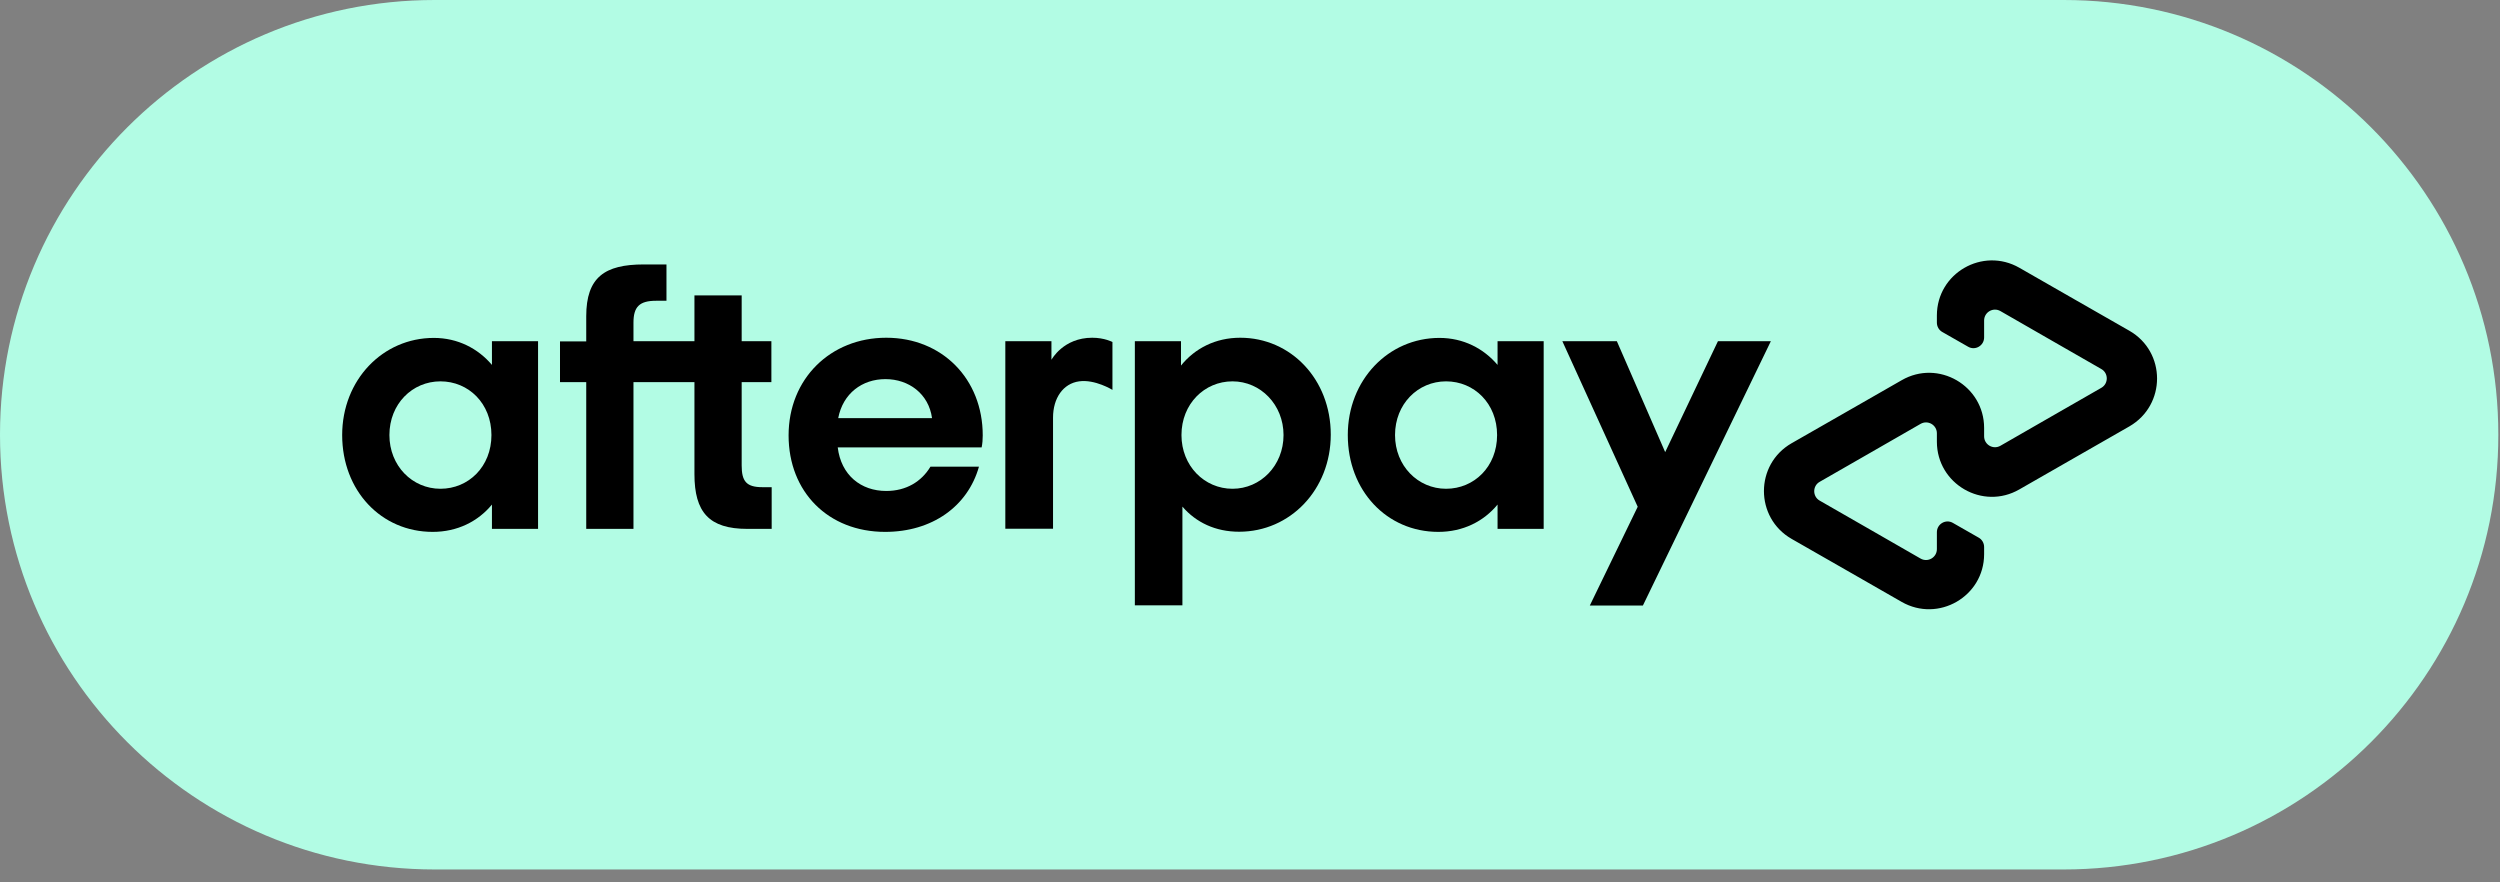 <svg xmlns="http://www.w3.org/2000/svg" width="100%" height="100%" viewBox="0 0 85 30" fill="none" id="afterpay_logo">
  <rect x="0" y="0" width="85" height="30" fill="#808080" stroke="none"/>
  <path d="M70.162 29.562H14.781C6.617 29.562 0 22.945 0 14.781C0 6.617 6.617 0 14.781 0H70.162C78.326 0 84.943 6.617 84.943 14.781C84.948 22.94 78.326 29.562 70.162 29.562Z" fill="#B2FCE4"/>
  <path d="M72.401 11.247L70.543 10.184L68.658 9.104C67.412 8.39 65.854 9.287 65.854 10.726V10.968C65.854 11.102 65.924 11.226 66.042 11.29L66.918 11.79C67.159 11.929 67.46 11.752 67.46 11.473V10.898C67.46 10.613 67.766 10.436 68.013 10.576L69.732 11.564L71.445 12.547C71.692 12.686 71.692 13.046 71.445 13.186L69.732 14.169L68.013 15.157C67.766 15.297 67.46 15.12 67.46 14.835V14.55C67.46 13.111 65.902 12.208 64.656 12.928L62.771 14.008L60.913 15.071C59.661 15.791 59.661 17.601 60.913 18.321L62.771 19.384L64.656 20.464C65.902 21.178 67.46 20.281 67.46 18.842V18.6C67.46 18.466 67.39 18.342 67.272 18.278L66.397 17.778C66.155 17.639 65.854 17.816 65.854 18.095V18.67C65.854 18.954 65.548 19.132 65.301 18.992L63.582 18.004L61.869 17.021C61.622 16.881 61.622 16.521 61.869 16.382L63.582 15.399L65.301 14.411C65.548 14.271 65.854 14.448 65.854 14.733V15.018C65.854 16.457 67.412 17.359 68.658 16.64L70.543 15.56L72.401 14.496C73.653 13.771 73.653 11.967 72.401 11.247Z" fill="black"/>
  <path d="M60.209 11.601L55.859 20.587H54.054L55.682 17.23L53.12 11.601H54.973L56.616 15.372L58.41 11.601H60.209Z" fill="black"/>
  <path d="M16.709 14.792C16.709 13.718 15.931 12.966 14.975 12.966C14.018 12.966 13.24 13.734 13.24 14.792C13.24 15.839 14.018 16.618 14.975 16.618C15.931 16.618 16.709 15.866 16.709 14.792ZM16.726 17.982V17.155C16.253 17.73 15.549 18.084 14.711 18.084C12.96 18.084 11.634 16.683 11.634 14.792C11.634 12.917 13.014 11.489 14.749 11.489C15.565 11.489 16.253 11.849 16.726 12.407V11.601H18.294V17.982H16.726Z" fill="black"/>
  <path d="M25.92 16.564C25.372 16.564 25.217 16.36 25.217 15.823V12.993H26.227V11.601H25.217V10.044H23.611V11.601H21.538V10.968C21.538 10.431 21.742 10.226 22.306 10.226H22.66V8.991H21.887C20.56 8.991 19.932 9.426 19.932 10.753V11.607H19.04V12.993H19.932V17.982H21.538V12.993H23.611V16.119C23.611 17.418 24.11 17.982 25.41 17.982H26.237V16.564H25.92Z" fill="black"/>
  <path d="M31.689 14.217C31.577 13.39 30.9 12.89 30.105 12.89C29.315 12.89 28.66 13.374 28.499 14.217H31.689ZM28.483 15.211C28.596 16.156 29.272 16.693 30.132 16.693C30.809 16.693 31.33 16.376 31.636 15.866H33.285C32.903 17.22 31.689 18.084 30.094 18.084C28.166 18.084 26.812 16.731 26.812 14.803C26.812 12.874 28.241 11.483 30.132 11.483C32.033 11.483 33.413 12.885 33.413 14.803C33.413 14.942 33.403 15.082 33.376 15.211H28.483Z" fill="black"/>
  <path d="M43.64 14.792C43.64 13.761 42.861 12.966 41.905 12.966C40.949 12.966 40.17 13.734 40.17 14.792C40.17 15.839 40.949 16.618 41.905 16.618C42.861 16.618 43.64 15.829 43.64 14.792ZM38.585 20.587V11.601H40.154V12.429C40.626 11.843 41.33 11.483 42.168 11.483C43.892 11.483 45.246 12.901 45.246 14.776C45.246 16.65 43.865 18.079 42.13 18.079C41.325 18.079 40.664 17.762 40.202 17.225V20.582H38.585V20.587Z" fill="black"/>
  <path d="M50.901 14.792C50.901 13.718 50.122 12.966 49.166 12.966C48.21 12.966 47.431 13.734 47.431 14.792C47.431 15.839 48.21 16.618 49.166 16.618C50.122 16.618 50.901 15.866 50.901 14.792ZM50.917 17.982V17.155C50.444 17.73 49.741 18.084 48.903 18.084C47.152 18.084 45.825 16.683 45.825 14.792C45.825 12.917 47.206 11.489 48.94 11.489C49.757 11.489 50.444 11.849 50.917 12.407V11.601H52.485V17.982H50.917Z" fill="black"/>
  <path d="M35.755 12.225C35.755 12.225 36.152 11.483 37.135 11.483C37.554 11.483 37.823 11.628 37.823 11.628V13.256C37.823 13.256 37.232 12.89 36.689 12.966C36.147 13.041 35.803 13.535 35.803 14.201V17.977H34.181V11.601H35.749V12.225H35.755Z" fill="black"/>
</svg>